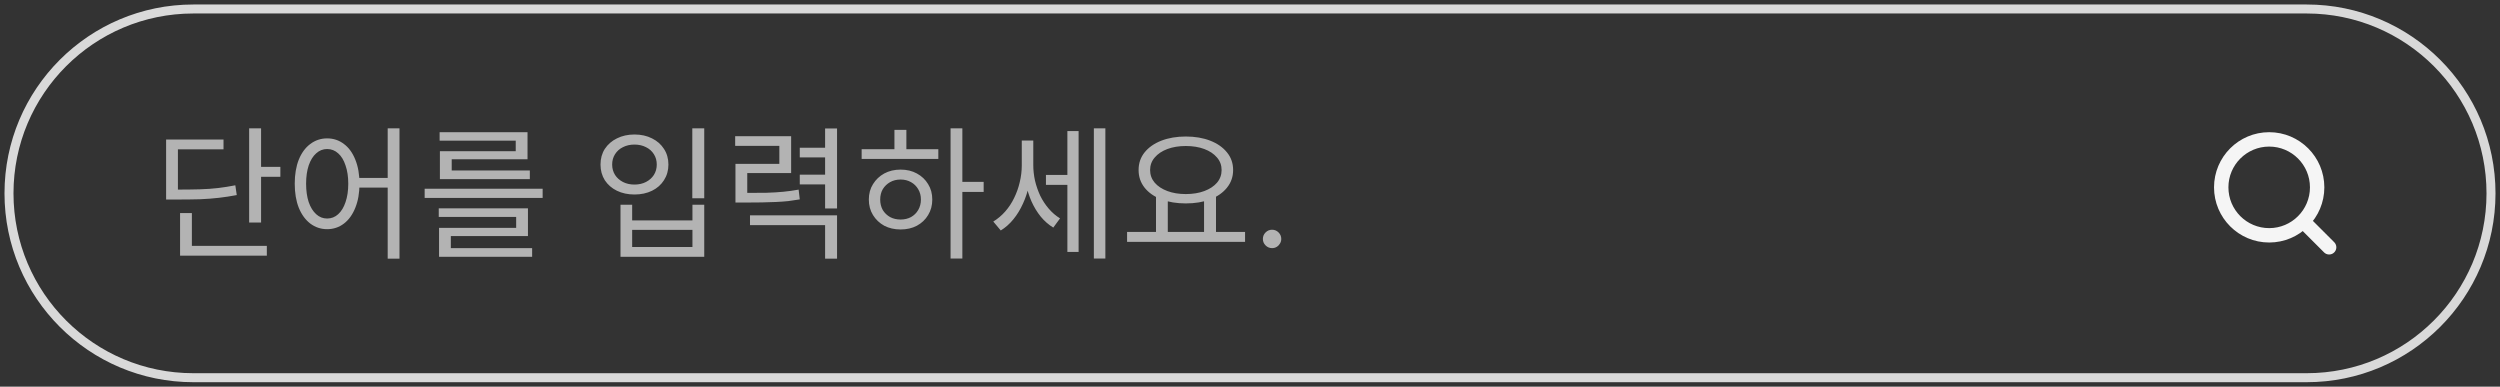<svg width="278" height="43" viewBox="0 0 278 43" fill="none" xmlns="http://www.w3.org/2000/svg">
<rect x="0" y="0" width="278" height="43" fill="#333333" stroke="none"/>
<path d="M21.5 1V1.5H256.5V1V0.5H21.5V1ZM256.5 42V41.5H21.5V42V42.5H256.5V42ZM21.5 42V41.5C10.454 41.5 1.5 32.546 1.5 21.5H1H0.5C0.5 33.098 9.902 42.5 21.5 42.5V42ZM277 21.5H276.5C276.5 32.546 267.546 41.5 256.5 41.5V42V42.5C268.098 42.5 277.5 33.098 277.5 21.5H277ZM256.5 1V1.5C267.546 1.5 276.5 10.454 276.5 21.5H277H277.5C277.5 9.902 268.098 0.5 256.5 0.5V1ZM21.5 1V0.5C9.902 0.5 0.5 9.902 0.5 21.5H1H1.5C1.5 10.454 10.454 1.5 21.5 1.5V1Z" fill="#D9D9D9"/>
<path d="M27.704 14.268H29.032V24.748H27.704V14.268ZM28.616 18.556H31.176V19.66H28.616V18.556ZM18.472 21.084H19.592C20.584 21.084 21.453 21.073 22.2 21.052C22.947 21.031 23.635 20.983 24.264 20.908C24.893 20.833 25.528 20.732 26.168 20.604L26.328 21.692C25.656 21.82 24.995 21.921 24.344 21.996C23.704 22.071 23.005 22.124 22.248 22.156C21.491 22.177 20.605 22.188 19.592 22.188H18.472V21.084ZM18.472 15.516H24.856V16.604H19.784V21.676H18.472V15.516ZM20.024 27.34H29.672V28.428H20.024V27.34ZM20.024 23.692H21.336V27.836H20.024V23.692ZM36.375 15.388C37.079 15.388 37.703 15.596 38.247 16.012C38.791 16.417 39.212 16.999 39.511 17.756C39.82 18.513 39.975 19.404 39.975 20.428C39.975 21.452 39.82 22.343 39.511 23.1C39.212 23.857 38.791 24.444 38.247 24.86C37.703 25.276 37.079 25.484 36.375 25.484C35.681 25.484 35.057 25.276 34.503 24.86C33.959 24.444 33.532 23.857 33.223 23.1C32.924 22.343 32.775 21.452 32.775 20.428C32.775 19.404 32.924 18.513 33.223 17.756C33.532 16.999 33.959 16.417 34.503 16.012C35.057 15.596 35.681 15.388 36.375 15.388ZM36.375 16.572C35.916 16.572 35.511 16.732 35.159 17.052C34.807 17.361 34.529 17.809 34.327 18.396C34.135 18.972 34.039 19.649 34.039 20.428C34.039 21.207 34.135 21.889 34.327 22.476C34.529 23.052 34.807 23.5 35.159 23.82C35.511 24.14 35.916 24.3 36.375 24.3C36.844 24.3 37.255 24.14 37.607 23.82C37.959 23.5 38.231 23.052 38.423 22.476C38.625 21.889 38.727 21.207 38.727 20.428C38.727 19.649 38.625 18.972 38.423 18.396C38.231 17.809 37.959 17.361 37.607 17.052C37.255 16.732 36.844 16.572 36.375 16.572ZM43.111 14.268H44.423V28.764H43.111V14.268ZM39.543 19.788H43.703V20.86H39.543V19.788ZM47.221 20.988H60.342V22.012H47.221V20.988ZM48.789 23.164H58.709V26.252H50.133V27.948H48.822V25.34H57.398V24.124H48.789V23.164ZM48.822 27.596H59.173V28.556H48.822V27.596ZM48.886 14.7H58.661V17.708H50.23V19.276H48.917V16.812H57.349V15.644H48.886V14.7ZM48.917 18.956H58.917V19.916H48.917V18.956ZM76.984 14.268H78.312V22.044H76.984V14.268ZM69 22.764H70.296V24.508H77V22.764H78.312V28.556H69V22.764ZM70.296 25.564V27.468H77V25.564H70.296ZM70.552 14.956C71.288 14.956 71.939 15.1 72.504 15.388C73.07 15.665 73.512 16.055 73.832 16.556C74.163 17.057 74.328 17.639 74.328 18.3C74.328 18.951 74.163 19.532 73.832 20.044C73.512 20.545 73.07 20.935 72.504 21.212C71.939 21.489 71.288 21.628 70.552 21.628C69.827 21.628 69.176 21.489 68.6 21.212C68.035 20.935 67.587 20.545 67.256 20.044C66.936 19.532 66.776 18.951 66.776 18.3C66.776 17.639 66.936 17.057 67.256 16.556C67.587 16.055 68.035 15.665 68.6 15.388C69.176 15.1 69.827 14.956 70.552 14.956ZM70.552 16.076C70.072 16.076 69.646 16.172 69.272 16.364C68.899 16.545 68.606 16.807 68.392 17.148C68.179 17.479 68.072 17.863 68.072 18.3C68.072 18.727 68.179 19.111 68.392 19.452C68.606 19.783 68.899 20.044 69.272 20.236C69.646 20.428 70.072 20.524 70.552 20.524C71.032 20.524 71.459 20.428 71.832 20.236C72.206 20.044 72.499 19.783 72.712 19.452C72.926 19.111 73.032 18.727 73.032 18.3C73.032 17.863 72.926 17.479 72.712 17.148C72.499 16.807 72.206 16.545 71.832 16.364C71.459 16.172 71.032 16.076 70.552 16.076ZM81.783 21.452H82.807C83.756 21.452 84.567 21.447 85.239 21.436C85.922 21.415 86.54 21.377 87.095 21.324C87.66 21.271 88.231 21.191 88.807 21.084L88.935 22.172C88.498 22.247 88.066 22.311 87.639 22.364C87.212 22.407 86.764 22.439 86.295 22.46C85.826 22.481 85.308 22.497 84.743 22.508C84.178 22.519 83.532 22.524 82.807 22.524H81.783V21.452ZM81.751 15.148H87.975V19.244H83.095V22.092H81.783V18.22H86.663V16.22H81.751V15.148ZM91.751 14.284H93.079V23.18H91.751V14.284ZM88.935 16.428H92.055V17.5H88.935V16.428ZM88.935 19.42H92.055V20.508H88.935V19.42ZM83.399 23.948H93.079V28.764H91.751V25.036H83.399V23.948ZM105.702 14.268H107.014V28.748H105.702V14.268ZM106.71 20.22H109.382V21.34H106.71V20.22ZM95.814 16.588H104.342V17.676H95.814V16.588ZM100.15 18.86C100.832 18.86 101.435 19.004 101.958 19.292C102.491 19.58 102.907 19.975 103.206 20.476C103.515 20.967 103.67 21.537 103.67 22.188C103.67 22.839 103.515 23.415 103.206 23.916C102.907 24.417 102.491 24.812 101.958 25.1C101.435 25.377 100.832 25.516 100.15 25.516C99.467 25.516 98.859 25.377 98.326 25.1C97.803 24.812 97.387 24.417 97.078 23.916C96.768 23.415 96.614 22.839 96.614 22.188C96.614 21.537 96.768 20.967 97.078 20.476C97.387 19.975 97.803 19.58 98.326 19.292C98.859 19.004 99.467 18.86 100.15 18.86ZM100.15 19.964C99.712 19.964 99.323 20.06 98.982 20.252C98.64 20.444 98.368 20.705 98.166 21.036C97.974 21.367 97.878 21.751 97.878 22.188C97.878 22.625 97.974 23.015 98.166 23.356C98.368 23.687 98.64 23.948 98.982 24.14C99.323 24.321 99.712 24.412 100.15 24.412C100.576 24.412 100.96 24.321 101.302 24.14C101.643 23.948 101.91 23.687 102.102 23.356C102.304 23.015 102.406 22.625 102.406 22.188C102.406 21.751 102.304 21.367 102.102 21.036C101.91 20.705 101.643 20.444 101.302 20.252C100.96 20.06 100.576 19.964 100.15 19.964ZM99.462 14.444H100.79V17.068H99.462V14.444ZM116.309 19.452H119.093V20.556H116.309V19.452ZM113.621 15.628H114.661V18.396C114.661 19.143 114.581 19.879 114.421 20.604C114.271 21.329 114.047 22.012 113.749 22.652C113.461 23.292 113.109 23.868 112.693 24.38C112.277 24.892 111.807 25.308 111.285 25.628L110.453 24.636C110.943 24.337 111.386 23.964 111.781 23.516C112.175 23.068 112.506 22.567 112.773 22.012C113.05 21.447 113.258 20.86 113.397 20.252C113.546 19.633 113.621 19.015 113.621 18.396V15.628ZM113.877 15.628H114.901V18.348C114.901 18.924 114.965 19.505 115.093 20.092C115.231 20.668 115.423 21.223 115.669 21.756C115.925 22.279 116.239 22.759 116.613 23.196C116.986 23.633 117.407 23.996 117.877 24.284L117.125 25.308C116.602 24.988 116.138 24.583 115.733 24.092C115.327 23.591 114.986 23.031 114.709 22.412C114.431 21.783 114.223 21.121 114.085 20.428C113.946 19.735 113.877 19.041 113.877 18.348V15.628ZM121.637 14.268H122.917V28.748H121.637V14.268ZM118.693 14.572H119.941V28.012H118.693V14.572ZM128.547 21.724H129.859V26.044H128.547V21.724ZM133.891 21.724H135.219V26.044H133.891V21.724ZM125.331 25.788H138.451V26.892H125.331V25.788ZM131.859 15.18C132.883 15.18 133.79 15.335 134.579 15.644C135.369 15.953 135.987 16.385 136.435 16.94C136.894 17.495 137.123 18.151 137.123 18.908C137.123 19.655 136.894 20.311 136.435 20.876C135.987 21.431 135.369 21.863 134.579 22.172C133.79 22.471 132.883 22.62 131.859 22.62C130.846 22.62 129.939 22.471 129.139 22.172C128.35 21.863 127.731 21.431 127.283 20.876C126.835 20.311 126.611 19.655 126.611 18.908C126.611 18.151 126.835 17.495 127.283 16.94C127.731 16.385 128.35 15.953 129.139 15.644C129.939 15.335 130.846 15.18 131.859 15.18ZM131.859 16.236C131.091 16.236 130.409 16.348 129.811 16.572C129.214 16.796 128.745 17.111 128.403 17.516C128.062 17.911 127.891 18.375 127.891 18.908C127.891 19.441 128.062 19.911 128.403 20.316C128.745 20.711 129.214 21.02 129.811 21.244C130.409 21.468 131.091 21.58 131.859 21.58C132.638 21.58 133.326 21.468 133.923 21.244C134.521 21.02 134.99 20.711 135.331 20.316C135.673 19.911 135.843 19.441 135.843 18.908C135.843 18.375 135.673 17.911 135.331 17.516C134.99 17.111 134.521 16.796 133.923 16.572C133.326 16.348 132.638 16.236 131.859 16.236ZM141.455 27.591C141.174 27.591 140.934 27.491 140.733 27.29C140.532 27.089 140.432 26.849 140.432 26.568C140.432 26.288 140.532 26.047 140.733 25.847C140.934 25.646 141.174 25.546 141.455 25.546C141.735 25.546 141.975 25.646 142.176 25.847C142.377 26.047 142.477 26.288 142.477 26.568C142.477 26.754 142.43 26.924 142.335 27.079C142.244 27.235 142.121 27.36 141.966 27.454C141.814 27.546 141.644 27.591 141.455 27.591Z" fill="#B3B3B3"/>
<path d="M259 27.5L256.1 24.6M257.667 20.833C257.667 23.779 255.279 26.167 252.333 26.167C249.388 26.167 247 23.779 247 20.833C247 17.888 249.388 15.5 252.333 15.5C255.279 15.5 257.667 17.888 257.667 20.833Z" stroke="#F5F5F5" stroke-width="1.6" stroke-linecap="round" stroke-linejoin="round"/>
</svg>
